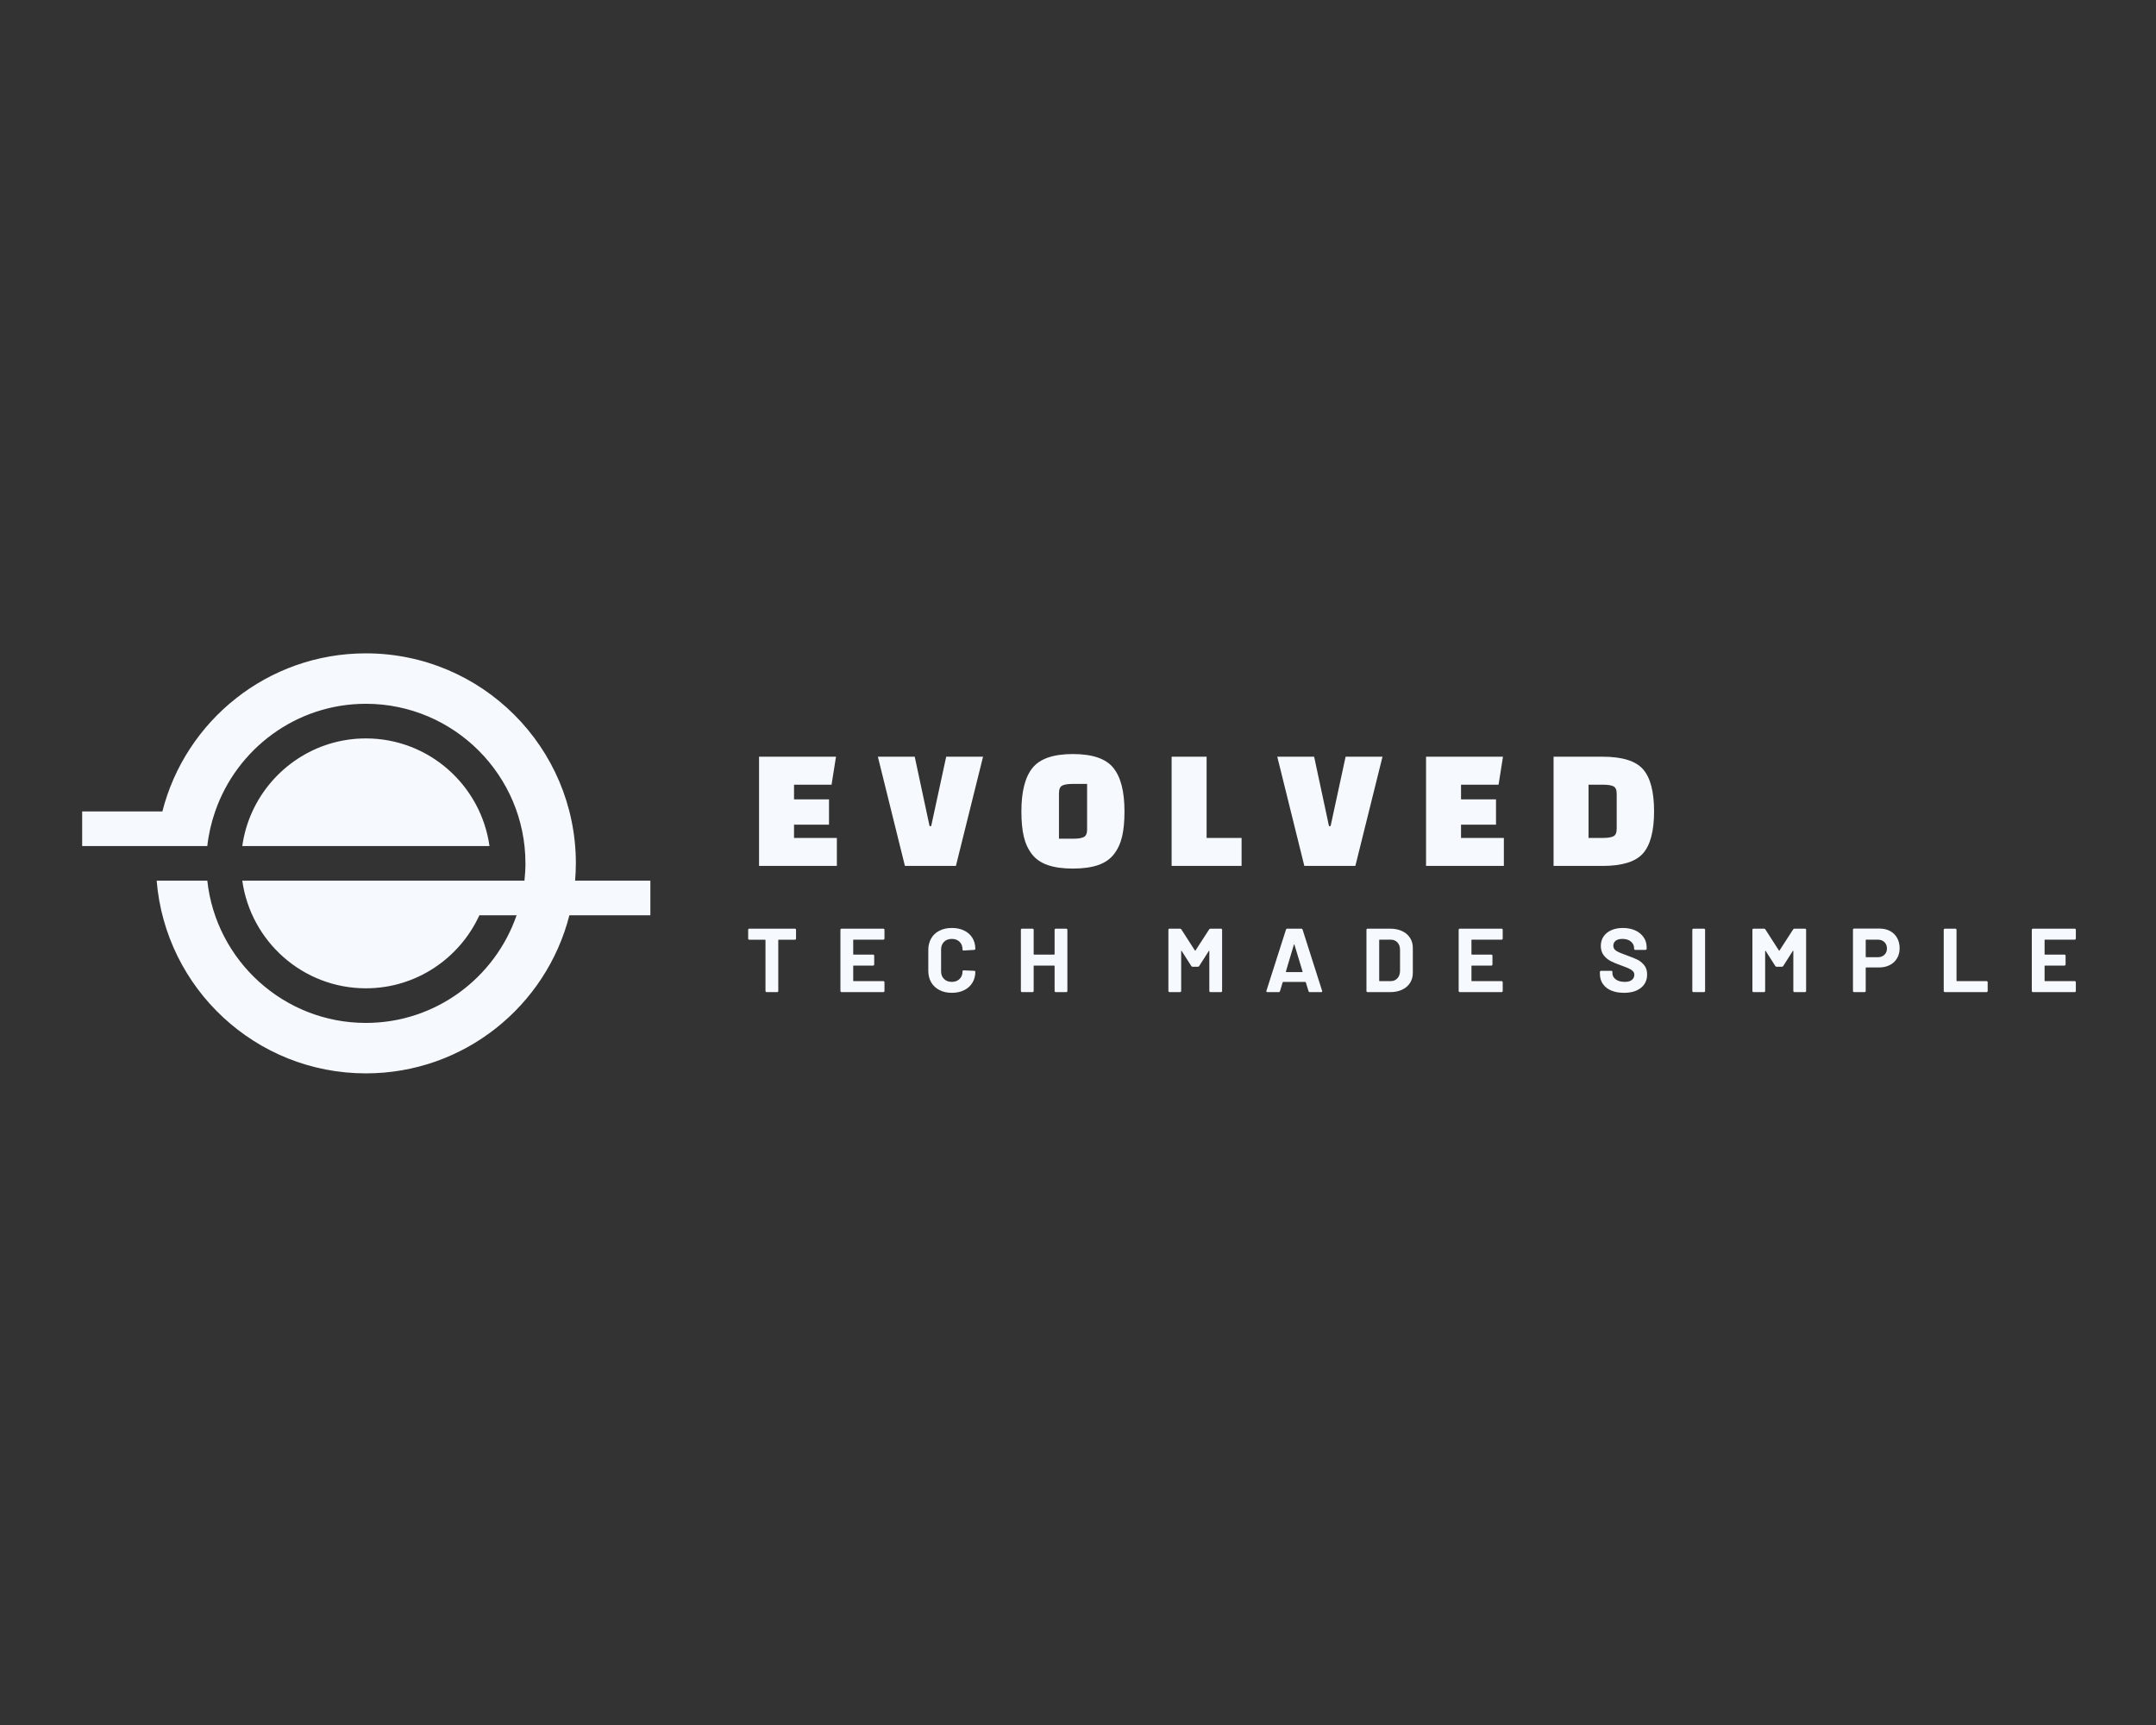 <?xml version="1.0" encoding="UTF-8" standalone="no" ?>
<!DOCTYPE svg PUBLIC "-//W3C//DTD SVG 1.1//EN" "http://www.w3.org/Graphics/SVG/1.1/DTD/svg11.dtd">
<svg xmlns="http://www.w3.org/2000/svg" xmlns:xlink="http://www.w3.org/1999/xlink" version="1.1" width="1280" height="1024" viewBox="0 0 1280 1024" xml:space="preserve">
<rect x="0" y="0" width="1280" height="1024" fill="#333333" stroke="none"/>
<desc>Created with Fabric.js 5.3.0</desc>
<defs>
</defs>
<g transform="matrix(1 0 0 1 640 512)" id="background-logo"  >
<rect style="stroke: none; stroke-width: 0; stroke-dasharray: none; stroke-linecap: butt; stroke-dashoffset: 0; stroke-linejoin: miter; stroke-miterlimit: 4; fill: rgb(255,255,255); fill-opacity: 0; fill-rule: nonzero; opacity: 1;"  paint-order="stroke"  x="-640" y="-512" rx="0" ry="0" width="1280" height="1024" />
</g>
<g transform="matrix(1.46 0 0 1.46 217.449 512.509)" id="logo-logo"  >
<g style=""  paint-order="stroke"   >
		<g transform="matrix(0.122 0 0 -0.122 0 0)"  >
<path style="stroke: none; stroke-width: 1; stroke-dasharray: none; stroke-linecap: butt; stroke-dashoffset: 0; stroke-linejoin: miter; stroke-miterlimit: 4; fill: rgb(246,250,254); fill-rule: nonzero; opacity: 1;"  paint-order="stroke"  transform=" translate(-946.955, -699.89)" d="M 1643.01 642.195 C 1644.56 661.238 1645.57 680.438 1645.57 699.895 C 1645.57 1086.43 1332.22 1399.78 945.676 1399.78 C 618.891 1399.78 344.445 1175.8 267.406 872.988 L 0 872.988 L 0 757.594 L 163.008 757.594 L 248.348 757.594 L 417.129 757.594 C 421.465 797.602 430.609 836.117 443.352 872.988 C 515.398 1081.39 713.105 1231.7 945.691 1231.7 C 1238.94 1231.7 1477.5 993.137 1477.5 699.895 C 1477.5 680.391 1476.29 661.16 1474.23 642.195 L 1446.14 642.195 L 1357.63 642.195 L 907.434 642.195 L 698.27 642.195 L 533.723 642.195 C 561.973 439.871 735.688 283.48 945.691 283.48 C 1113.49 283.48 1258.07 383.469 1323.95 526.805 L 1448.01 526.805 C 1375.97 318.398 1178.27 168.082 945.691 168.082 C 671.957 168.082 445.996 376.012 417.129 642.195 L 248.348 642.195 C 277.715 282.672 578.586 0 945.676 0 C 1272.47 0 1546.91 223.98 1623.95 526.805 L 1893.91 526.805 L 1893.91 642.195 L 1643.01 642.195" stroke-linecap="round" />
</g>
		<g transform="matrix(0.122 0 0 -0.122 -0.156 -28.918)"  >
<path style="stroke: none; stroke-width: 1; stroke-dasharray: none; stroke-linecap: butt; stroke-dashoffset: 0; stroke-linejoin: miter; stroke-miterlimit: 4; fill: rgb(246,250,254); fill-rule: nonzero; opacity: 1;"  paint-order="stroke"  transform=" translate(-945.677, -936.952)" d="M 1357.63 757.594 C 1329.39 959.922 1155.67 1116.31 945.691 1116.31 C 777.871 1116.31 633.285 1016.33 567.41 872.988 C 550.852 836.953 539.402 798.23 533.723 757.594 L 853.488 757.594 L 1357.63 757.594" stroke-linecap="round" />
</g>
</g>
</g>
<g transform="matrix(1.921 0 0 1.921 716.324 481.613)" id="text-logo"  >
<g style=""  paint-order="stroke"   >
		<g transform="matrix(1 0 0 1 0 0)" id="text-logo-path-0"  >
<path style="stroke: none; stroke-width: 0; stroke-dasharray: none; stroke-linecap: butt; stroke-dashoffset: 0; stroke-linejoin: miter; stroke-miterlimit: 4; fill: rgb(246,250,254); fill-rule: nonzero; opacity: 1;"  paint-order="stroke"  transform=" translate(-140.995, 16.875)" d="M 26.74 0 L 2.69 0 L 2.69 -33.75 L 26.47 -33.75 L 25.1 -25.1 L 13.5 -25.1 L 13.5 -20.57 L 24.31 -20.57 L 24.31 -12.74 L 13.5 -12.74 L 13.5 -8.65 L 26.74 -8.65 L 26.74 0 Z M 47.77 0 L 39.41 -33.75 L 50.8 -33.75 L 55.39 -12.31 L 55.89 -12.31 L 60.53 -33.75 L 71.92 -33.75 L 63.53 0 L 47.77 0 Z M 83.77 -16.85 L 83.77 -16.85 Q 83.77 -26.08 87.23 -30.32 Q 90.68 -34.57 99.7 -34.57 Q 108.72 -34.57 112.17 -30.32 Q 115.63 -26.08 115.63 -16.85 L 115.63 -16.85 Q 115.63 -12.26 114.9 -9.12 Q 114.18 -5.99 112.4 -3.67 Q 110.62 -1.34 107.48 -0.26 Q 104.34 0.82 99.7 0.82 Q 95.06 0.82 91.92 -0.26 Q 88.78 -1.34 87 -3.67 Q 85.22 -5.99 84.5 -9.12 Q 83.77 -12.26 83.77 -16.85 Z M 95.38 -22.46 L 95.38 -8.41 L 99.86 -8.41 Q 102.07 -8.41 103.07 -8.93 Q 104.08 -9.44 104.08 -11.29 L 104.08 -11.29 L 104.08 -25.34 L 99.54 -25.34 Q 97.38 -25.34 96.38 -24.82 Q 95.38 -24.31 95.38 -22.46 L 95.38 -22.46 Z M 151.82 0 L 130.2 0 L 130.2 -33.75 L 141.01 -33.75 L 141.01 -8.65 L 151.82 -8.65 L 151.82 0 Z M 171.21 0 L 162.85 -33.75 L 174.24 -33.75 L 178.83 -12.31 L 179.33 -12.31 L 183.97 -33.75 L 195.37 -33.75 L 186.98 0 L 171.21 0 Z M 232.88 0 L 208.83 0 L 208.83 -33.75 L 232.61 -33.75 L 231.24 -25.1 L 219.64 -25.1 L 219.64 -20.57 L 230.45 -20.57 L 230.45 -12.74 L 219.64 -12.74 L 219.64 -8.65 L 232.88 -8.65 L 232.88 0 Z M 263.37 0 L 248.24 0 L 248.24 -33.75 L 263.37 -33.75 Q 272.49 -33.75 275.9 -29.86 Q 279.3 -25.97 279.3 -16.88 Q 279.3 -7.78 275.9 -3.89 Q 272.49 0 263.37 0 L 263.37 0 Z M 259.05 -25.1 L 259.05 -8.65 L 263.53 -8.65 Q 265.74 -8.65 266.75 -9.16 Q 267.75 -9.68 267.75 -11.5 L 267.75 -11.5 L 267.75 -22.25 Q 267.75 -24.1 266.75 -24.6 Q 265.74 -25.1 263.53 -25.1 L 263.53 -25.1 L 259.05 -25.1 Z" stroke-linecap="round" />
</g>
</g>
</g>
<g transform="matrix(1.921 0 0 1.921 838.299 570.112)" id="tagline-59ab974d-a861-4c36-99c5-43b615ef7d0a-logo"  >
<g style=""  paint-order="stroke"   >
		<g transform="matrix(1 0 0 1 0 0)" id="tagline-59ab974d-a861-4c36-99c5-43b615ef7d0a-logo-path-0"  >
<path style="stroke: none; stroke-width: 0; stroke-dasharray: none; stroke-linecap: butt; stroke-dashoffset: 0; stroke-linejoin: miter; stroke-miterlimit: 4; fill: rgb(246,250,254); fill-rule: nonzero; opacity: 1;"  paint-order="stroke"  transform=" translate(-205.94, 9.8)" d="M 15.23 -19.6 Q 15.37 -19.6 15.47 -19.5 Q 15.57 -19.4 15.57 -19.26 L 15.57 -19.26 L 15.57 -16.52 Q 15.57 -16.38 15.47 -16.28 Q 15.37 -16.18 15.23 -16.18 L 15.23 -16.18 L 10.22 -16.18 Q 10.08 -16.18 10.08 -16.04 L 10.08 -16.04 L 10.08 -0.34 Q 10.08 -0.2 9.98 -0.1 Q 9.88 0 9.74 0 L 9.74 0 L 6.47 0 Q 6.33 0 6.23 -0.1 Q 6.13 -0.2 6.13 -0.34 L 6.13 -0.34 L 6.13 -16.04 Q 6.13 -16.18 5.99 -16.18 L 5.99 -16.18 L 1.12 -16.18 Q 0.98 -16.18 0.88 -16.28 Q 0.78 -16.38 0.78 -16.52 L 0.78 -16.52 L 0.78 -19.26 Q 0.78 -19.4 0.88 -19.5 Q 0.98 -19.6 1.12 -19.6 L 1.12 -19.6 L 15.23 -19.6 Z M 42.9 -16.55 Q 42.9 -16.41 42.8 -16.31 Q 42.7 -16.21 42.56 -16.21 L 42.56 -16.21 L 33.38 -16.21 Q 33.24 -16.21 33.24 -16.07 L 33.24 -16.07 L 33.24 -11.73 Q 33.24 -11.59 33.38 -11.59 L 33.38 -11.59 L 39.4 -11.59 Q 39.54 -11.59 39.63 -11.49 Q 39.73 -11.4 39.73 -11.26 L 39.73 -11.26 L 39.73 -8.54 Q 39.73 -8.4 39.63 -8.3 Q 39.54 -8.2 39.4 -8.2 L 39.4 -8.2 L 33.38 -8.2 Q 33.24 -8.2 33.24 -8.06 L 33.24 -8.06 L 33.24 -3.53 Q 33.24 -3.39 33.38 -3.39 L 33.38 -3.39 L 42.56 -3.39 Q 42.7 -3.39 42.8 -3.29 Q 42.9 -3.19 42.9 -3.05 L 42.9 -3.05 L 42.9 -0.34 Q 42.9 -0.2 42.8 -0.1 Q 42.7 0 42.56 0 L 42.56 0 L 29.62 0 Q 29.48 0 29.39 -0.1 Q 29.29 -0.2 29.29 -0.34 L 29.29 -0.34 L 29.29 -19.26 Q 29.29 -19.4 29.39 -19.5 Q 29.48 -19.6 29.62 -19.6 L 29.62 -19.6 L 42.56 -19.6 Q 42.7 -19.6 42.8 -19.5 Q 42.9 -19.4 42.9 -19.26 L 42.9 -19.26 L 42.9 -16.55 Z M 63.73 0.22 Q 61.54 0.22 59.89 -0.63 Q 58.24 -1.48 57.34 -3.02 Q 56.45 -4.56 56.45 -6.58 L 56.45 -6.58 L 56.45 -13.05 Q 56.45 -15.06 57.34 -16.6 Q 58.24 -18.14 59.89 -18.98 Q 61.54 -19.82 63.73 -19.82 L 63.73 -19.82 Q 65.88 -19.82 67.52 -19.03 Q 69.16 -18.23 70.07 -16.76 Q 70.98 -15.29 70.98 -13.36 L 70.98 -13.36 Q 70.98 -13.1 70.64 -13.05 L 70.64 -13.05 L 67.37 -12.85 L 67.31 -12.85 Q 67.03 -12.85 67.03 -13.16 L 67.03 -13.16 Q 67.03 -14.64 66.12 -15.54 Q 65.21 -16.44 63.73 -16.44 L 63.73 -16.44 Q 62.22 -16.44 61.31 -15.54 Q 60.4 -14.64 60.4 -13.16 L 60.4 -13.16 L 60.4 -6.41 Q 60.4 -4.96 61.31 -4.06 Q 62.22 -3.16 63.73 -3.16 L 63.73 -3.16 Q 65.21 -3.16 66.12 -4.06 Q 67.03 -4.96 67.03 -6.41 L 67.03 -6.41 Q 67.03 -6.72 67.37 -6.72 L 67.37 -6.72 L 70.64 -6.58 Q 70.78 -6.58 70.88 -6.5 Q 70.98 -6.41 70.98 -6.3 L 70.98 -6.3 Q 70.98 -4.37 70.07 -2.88 Q 69.16 -1.4 67.52 -0.59 Q 65.88 0.22 63.73 0.22 L 63.73 0.22 Z M 95.48 -19.26 Q 95.48 -19.4 95.58 -19.5 Q 95.68 -19.6 95.82 -19.6 L 95.82 -19.6 L 99.09 -19.6 Q 99.23 -19.6 99.33 -19.5 Q 99.43 -19.4 99.43 -19.26 L 99.43 -19.26 L 99.43 -0.34 Q 99.43 -0.2 99.33 -0.1 Q 99.23 0 99.09 0 L 99.09 0 L 95.82 0 Q 95.68 0 95.58 -0.1 Q 95.48 -0.2 95.48 -0.34 L 95.48 -0.34 L 95.48 -8.06 Q 95.48 -8.2 95.34 -8.2 L 95.34 -8.2 L 89.15 -8.2 Q 89.01 -8.2 89.01 -8.06 L 89.01 -8.06 L 89.01 -0.34 Q 89.01 -0.2 88.91 -0.1 Q 88.82 0 88.68 0 L 88.68 0 L 85.4 0 Q 85.26 0 85.16 -0.1 Q 85.06 -0.2 85.06 -0.34 L 85.06 -0.34 L 85.06 -19.26 Q 85.06 -19.4 85.16 -19.5 Q 85.26 -19.6 85.4 -19.6 L 85.4 -19.6 L 88.68 -19.6 Q 88.82 -19.6 88.91 -19.5 Q 89.01 -19.4 89.01 -19.26 L 89.01 -19.26 L 89.01 -11.73 Q 89.01 -11.59 89.15 -11.59 L 89.15 -11.59 L 95.34 -11.59 Q 95.48 -11.59 95.48 -11.73 L 95.48 -11.73 L 95.48 -19.26 Z M 143.25 -19.38 Q 143.39 -19.6 143.64 -19.6 L 143.64 -19.6 L 146.92 -19.6 Q 147.06 -19.6 147.15 -19.5 Q 147.25 -19.4 147.25 -19.26 L 147.25 -19.26 L 147.25 -0.34 Q 147.25 -0.2 147.15 -0.1 Q 147.06 0 146.92 0 L 146.92 0 L 143.64 0 Q 143.5 0 143.4 -0.1 Q 143.3 -0.2 143.3 -0.34 L 143.3 -0.34 L 143.3 -12.68 Q 143.3 -12.8 143.25 -12.8 Q 143.19 -12.8 143.14 -12.71 L 143.14 -12.71 L 140.17 -8.06 Q 140.03 -7.84 139.78 -7.84 L 139.78 -7.84 L 138.12 -7.84 Q 137.87 -7.84 137.73 -8.06 L 137.73 -8.06 L 134.76 -12.71 Q 134.71 -12.8 134.65 -12.78 Q 134.6 -12.77 134.6 -12.66 L 134.6 -12.66 L 134.6 -0.34 Q 134.6 -0.2 134.5 -0.1 Q 134.4 0 134.26 0 L 134.26 0 L 130.98 0 Q 130.84 0 130.75 -0.1 Q 130.65 -0.2 130.65 -0.34 L 130.65 -0.34 L 130.65 -19.26 Q 130.65 -19.4 130.75 -19.5 Q 130.84 -19.6 130.98 -19.6 L 130.98 -19.6 L 134.26 -19.6 Q 134.51 -19.6 134.65 -19.38 L 134.65 -19.38 L 138.85 -12.85 Q 138.94 -12.68 139.02 -12.85 L 139.02 -12.85 L 143.25 -19.38 Z M 174.33 0 Q 174.05 0 173.96 -0.28 L 173.96 -0.28 L 173.12 -3.02 Q 173.07 -3.14 172.98 -3.14 L 172.98 -3.14 L 166.1 -3.14 Q 166.01 -3.14 165.96 -3.02 L 165.96 -3.02 L 165.14 -0.28 Q 165.06 0 164.78 0 L 164.78 0 L 161.22 0 Q 161.06 0 160.97 -0.1 Q 160.89 -0.2 160.94 -0.39 L 160.94 -0.39 L 166.99 -19.32 Q 167.08 -19.6 167.36 -19.6 L 167.36 -19.6 L 171.75 -19.6 Q 172.03 -19.6 172.12 -19.32 L 172.12 -19.32 L 178.16 -0.39 Q 178.19 -0.34 178.19 -0.25 L 178.19 -0.25 Q 178.19 0 177.88 0 L 177.88 0 L 174.33 0 Z M 166.96 -6.36 Q 166.94 -6.19 167.08 -6.19 L 167.08 -6.19 L 172 -6.19 Q 172.17 -6.19 172.12 -6.36 L 172.12 -6.36 L 169.6 -14.67 Q 169.57 -14.78 169.51 -14.77 Q 169.46 -14.76 169.43 -14.67 L 169.43 -14.67 L 166.96 -6.36 Z M 192.19 0 Q 192.05 0 191.95 -0.1 Q 191.86 -0.2 191.86 -0.34 L 191.86 -0.34 L 191.86 -19.26 Q 191.86 -19.4 191.95 -19.5 Q 192.05 -19.6 192.19 -19.6 L 192.19 -19.6 L 199.19 -19.6 Q 201.29 -19.6 202.87 -18.86 Q 204.46 -18.12 205.32 -16.77 Q 206.19 -15.43 206.19 -13.66 L 206.19 -13.66 L 206.19 -5.94 Q 206.19 -4.17 205.32 -2.83 Q 204.46 -1.48 202.87 -0.74 Q 201.29 0 199.19 0 L 199.19 0 L 192.19 0 Z M 195.8 -3.53 Q 195.8 -3.39 195.94 -3.39 L 195.94 -3.39 L 199.33 -3.39 Q 200.62 -3.39 201.42 -4.26 Q 202.22 -5.12 202.24 -6.58 L 202.24 -6.58 L 202.24 -13.02 Q 202.24 -14.48 201.45 -15.34 Q 200.65 -16.21 199.3 -16.21 L 199.3 -16.21 L 195.94 -16.21 Q 195.8 -16.21 195.8 -16.07 L 195.8 -16.07 L 195.8 -3.53 Z M 233.97 -16.55 Q 233.97 -16.41 233.87 -16.31 Q 233.77 -16.21 233.63 -16.21 L 233.63 -16.21 L 224.45 -16.21 Q 224.31 -16.21 224.31 -16.07 L 224.31 -16.07 L 224.31 -11.73 Q 224.31 -11.59 224.45 -11.59 L 224.45 -11.59 L 230.47 -11.59 Q 230.61 -11.59 230.71 -11.49 Q 230.8 -11.4 230.8 -11.26 L 230.8 -11.26 L 230.8 -8.54 Q 230.8 -8.4 230.71 -8.3 Q 230.61 -8.2 230.47 -8.2 L 230.47 -8.2 L 224.45 -8.2 Q 224.31 -8.2 224.31 -8.06 L 224.31 -8.06 L 224.31 -3.53 Q 224.31 -3.39 224.45 -3.39 L 224.45 -3.39 L 233.63 -3.39 Q 233.77 -3.39 233.87 -3.29 Q 233.97 -3.19 233.97 -3.05 L 233.97 -3.05 L 233.97 -0.34 Q 233.97 -0.2 233.87 -0.1 Q 233.77 0 233.63 0 L 233.63 0 L 220.7 0 Q 220.56 0 220.46 -0.1 Q 220.36 -0.2 220.36 -0.34 L 220.36 -0.34 L 220.36 -19.26 Q 220.36 -19.4 220.46 -19.5 Q 220.56 -19.6 220.7 -19.6 L 220.7 -19.6 L 233.63 -19.6 Q 233.77 -19.6 233.87 -19.5 Q 233.97 -19.4 233.97 -19.26 L 233.97 -19.26 L 233.97 -16.55 Z M 271.43 0.22 Q 269.19 0.22 267.51 -0.49 Q 265.83 -1.2 264.92 -2.53 Q 264.01 -3.86 264.01 -5.63 L 264.01 -5.63 L 264.01 -6.24 Q 264.01 -6.38 264.11 -6.48 Q 264.21 -6.58 264.35 -6.58 L 264.35 -6.58 L 267.54 -6.58 Q 267.68 -6.58 267.78 -6.48 Q 267.88 -6.38 267.88 -6.24 L 267.88 -6.24 L 267.88 -5.82 Q 267.88 -4.7 268.91 -3.93 Q 269.95 -3.16 271.71 -3.16 L 271.71 -3.16 Q 273.2 -3.16 273.92 -3.79 Q 274.65 -4.42 274.65 -5.35 L 274.65 -5.35 Q 274.65 -6.02 274.2 -6.48 Q 273.76 -6.94 272.99 -7.29 Q 272.22 -7.64 270.54 -8.26 L 270.54 -8.26 Q 268.66 -8.9 267.36 -9.58 Q 266.06 -10.25 265.17 -11.41 Q 264.29 -12.57 264.29 -14.28 L 264.29 -14.28 Q 264.29 -15.96 265.16 -17.22 Q 266.03 -18.48 267.57 -19.15 Q 269.11 -19.82 271.12 -19.82 L 271.12 -19.82 Q 273.25 -19.82 274.92 -19.07 Q 276.58 -18.31 277.52 -16.95 Q 278.46 -15.6 278.46 -13.8 L 278.46 -13.8 L 278.46 -13.38 Q 278.46 -13.24 278.36 -13.15 Q 278.26 -13.05 278.12 -13.05 L 278.12 -13.05 L 274.9 -13.05 Q 274.76 -13.05 274.67 -13.15 Q 274.57 -13.24 274.57 -13.38 L 274.57 -13.38 L 274.57 -13.61 Q 274.57 -14.78 273.6 -15.61 Q 272.64 -16.44 270.96 -16.44 L 270.96 -16.44 Q 269.64 -16.44 268.9 -15.88 Q 268.16 -15.32 268.16 -14.34 L 268.16 -14.34 Q 268.16 -13.64 268.59 -13.16 Q 269.02 -12.68 269.88 -12.31 Q 270.73 -11.93 272.52 -11.28 L 272.52 -11.28 Q 274.51 -10.56 275.65 -10 Q 276.78 -9.44 277.69 -8.33 Q 278.6 -7.22 278.6 -5.46 L 278.6 -5.46 Q 278.6 -2.83 276.67 -1.3 Q 274.74 0.22 271.43 0.22 L 271.43 0.22 Z M 292.91 0 Q 292.77 0 292.67 -0.1 Q 292.57 -0.2 292.57 -0.34 L 292.57 -0.34 L 292.57 -19.26 Q 292.57 -19.4 292.67 -19.5 Q 292.77 -19.6 292.91 -19.6 L 292.91 -19.6 L 296.18 -19.6 Q 296.32 -19.6 296.42 -19.5 Q 296.52 -19.4 296.52 -19.26 L 296.52 -19.26 L 296.52 -0.34 Q 296.52 -0.2 296.42 -0.1 Q 296.32 0 296.18 0 L 296.18 0 L 292.91 0 Z M 323.74 -19.38 Q 323.88 -19.6 324.13 -19.6 L 324.13 -19.6 L 327.4 -19.6 Q 327.54 -19.6 327.64 -19.5 Q 327.74 -19.4 327.74 -19.26 L 327.74 -19.26 L 327.74 -0.34 Q 327.74 -0.2 327.64 -0.1 Q 327.54 0 327.4 0 L 327.4 0 L 324.13 0 Q 323.99 0 323.89 -0.1 Q 323.79 -0.2 323.79 -0.34 L 323.79 -0.34 L 323.79 -12.68 Q 323.79 -12.8 323.74 -12.8 Q 323.68 -12.8 323.62 -12.71 L 323.62 -12.71 L 320.66 -8.06 Q 320.52 -7.84 320.26 -7.84 L 320.26 -7.84 L 318.61 -7.84 Q 318.36 -7.84 318.22 -8.06 L 318.22 -8.06 L 315.25 -12.71 Q 315.2 -12.8 315.14 -12.78 Q 315.08 -12.77 315.08 -12.66 L 315.08 -12.66 L 315.08 -0.34 Q 315.08 -0.2 314.99 -0.1 Q 314.89 0 314.75 0 L 314.75 0 L 311.47 0 Q 311.33 0 311.23 -0.1 Q 311.14 -0.2 311.14 -0.34 L 311.14 -0.34 L 311.14 -19.26 Q 311.14 -19.4 311.23 -19.5 Q 311.33 -19.6 311.47 -19.6 L 311.47 -19.6 L 314.75 -19.6 Q 315 -19.6 315.14 -19.38 L 315.14 -19.38 L 319.34 -12.85 Q 319.42 -12.68 319.51 -12.85 L 319.51 -12.85 L 323.74 -19.38 Z M 350.45 -19.63 Q 352.3 -19.63 353.7 -18.87 Q 355.1 -18.12 355.87 -16.73 Q 356.64 -15.34 356.64 -13.55 L 356.64 -13.55 Q 356.64 -11.79 355.84 -10.44 Q 355.04 -9.1 353.6 -8.36 Q 352.16 -7.62 350.28 -7.62 L 350.28 -7.62 L 346.3 -7.62 Q 346.16 -7.62 346.16 -7.48 L 346.16 -7.48 L 346.16 -0.34 Q 346.16 -0.2 346.07 -0.1 Q 345.97 0 345.83 0 L 345.83 0 L 342.55 0 Q 342.41 0 342.31 -0.1 Q 342.22 -0.2 342.22 -0.34 L 342.22 -0.34 L 342.22 -19.29 Q 342.22 -19.43 342.31 -19.53 Q 342.41 -19.63 342.55 -19.63 L 342.55 -19.63 L 350.45 -19.63 Z M 349.86 -10.78 Q 351.15 -10.78 351.93 -11.52 Q 352.72 -12.26 352.72 -13.47 L 352.72 -13.47 Q 352.72 -14.7 351.93 -15.46 Q 351.15 -16.21 349.86 -16.21 L 349.86 -16.21 L 346.3 -16.21 Q 346.16 -16.21 346.16 -16.07 L 346.16 -16.07 L 346.16 -10.92 Q 346.16 -10.78 346.3 -10.78 L 346.3 -10.78 L 349.86 -10.78 Z M 370.61 0 Q 370.47 0 370.37 -0.1 Q 370.27 -0.2 370.27 -0.34 L 370.27 -0.34 L 370.27 -19.26 Q 370.27 -19.4 370.37 -19.5 Q 370.47 -19.6 370.61 -19.6 L 370.61 -19.6 L 373.88 -19.6 Q 374.02 -19.6 374.12 -19.5 Q 374.22 -19.4 374.22 -19.26 L 374.22 -19.26 L 374.22 -3.53 Q 374.22 -3.39 374.36 -3.39 L 374.36 -3.39 L 383.52 -3.39 Q 383.66 -3.39 383.75 -3.29 Q 383.85 -3.19 383.85 -3.05 L 383.85 -3.05 L 383.85 -0.34 Q 383.85 -0.2 383.75 -0.1 Q 383.66 0 383.52 0 L 383.52 0 L 370.61 0 Z M 411.1 -16.55 Q 411.1 -16.41 411 -16.31 Q 410.9 -16.21 410.76 -16.21 L 410.76 -16.21 L 401.58 -16.21 Q 401.44 -16.21 401.44 -16.07 L 401.44 -16.07 L 401.44 -11.73 Q 401.44 -11.59 401.58 -11.59 L 401.58 -11.59 L 407.6 -11.59 Q 407.74 -11.59 407.83 -11.49 Q 407.93 -11.4 407.93 -11.26 L 407.93 -11.26 L 407.93 -8.54 Q 407.93 -8.4 407.83 -8.3 Q 407.74 -8.2 407.6 -8.2 L 407.6 -8.2 L 401.58 -8.2 Q 401.44 -8.2 401.44 -8.06 L 401.44 -8.06 L 401.44 -3.53 Q 401.44 -3.39 401.58 -3.39 L 401.58 -3.39 L 410.76 -3.39 Q 410.9 -3.39 411 -3.29 Q 411.1 -3.19 411.1 -3.05 L 411.1 -3.05 L 411.1 -0.34 Q 411.1 -0.2 411 -0.1 Q 410.9 0 410.76 0 L 410.76 0 L 397.82 0 Q 397.68 0 397.59 -0.1 Q 397.49 -0.2 397.49 -0.34 L 397.49 -0.34 L 397.49 -19.26 Q 397.49 -19.4 397.59 -19.5 Q 397.68 -19.6 397.82 -19.6 L 397.82 -19.6 L 410.76 -19.6 Q 410.9 -19.6 411 -19.5 Q 411.1 -19.4 411.1 -19.26 L 411.1 -19.26 L 411.1 -16.55 Z" stroke-linecap="round" />
</g>
</g>
</g>
</svg>